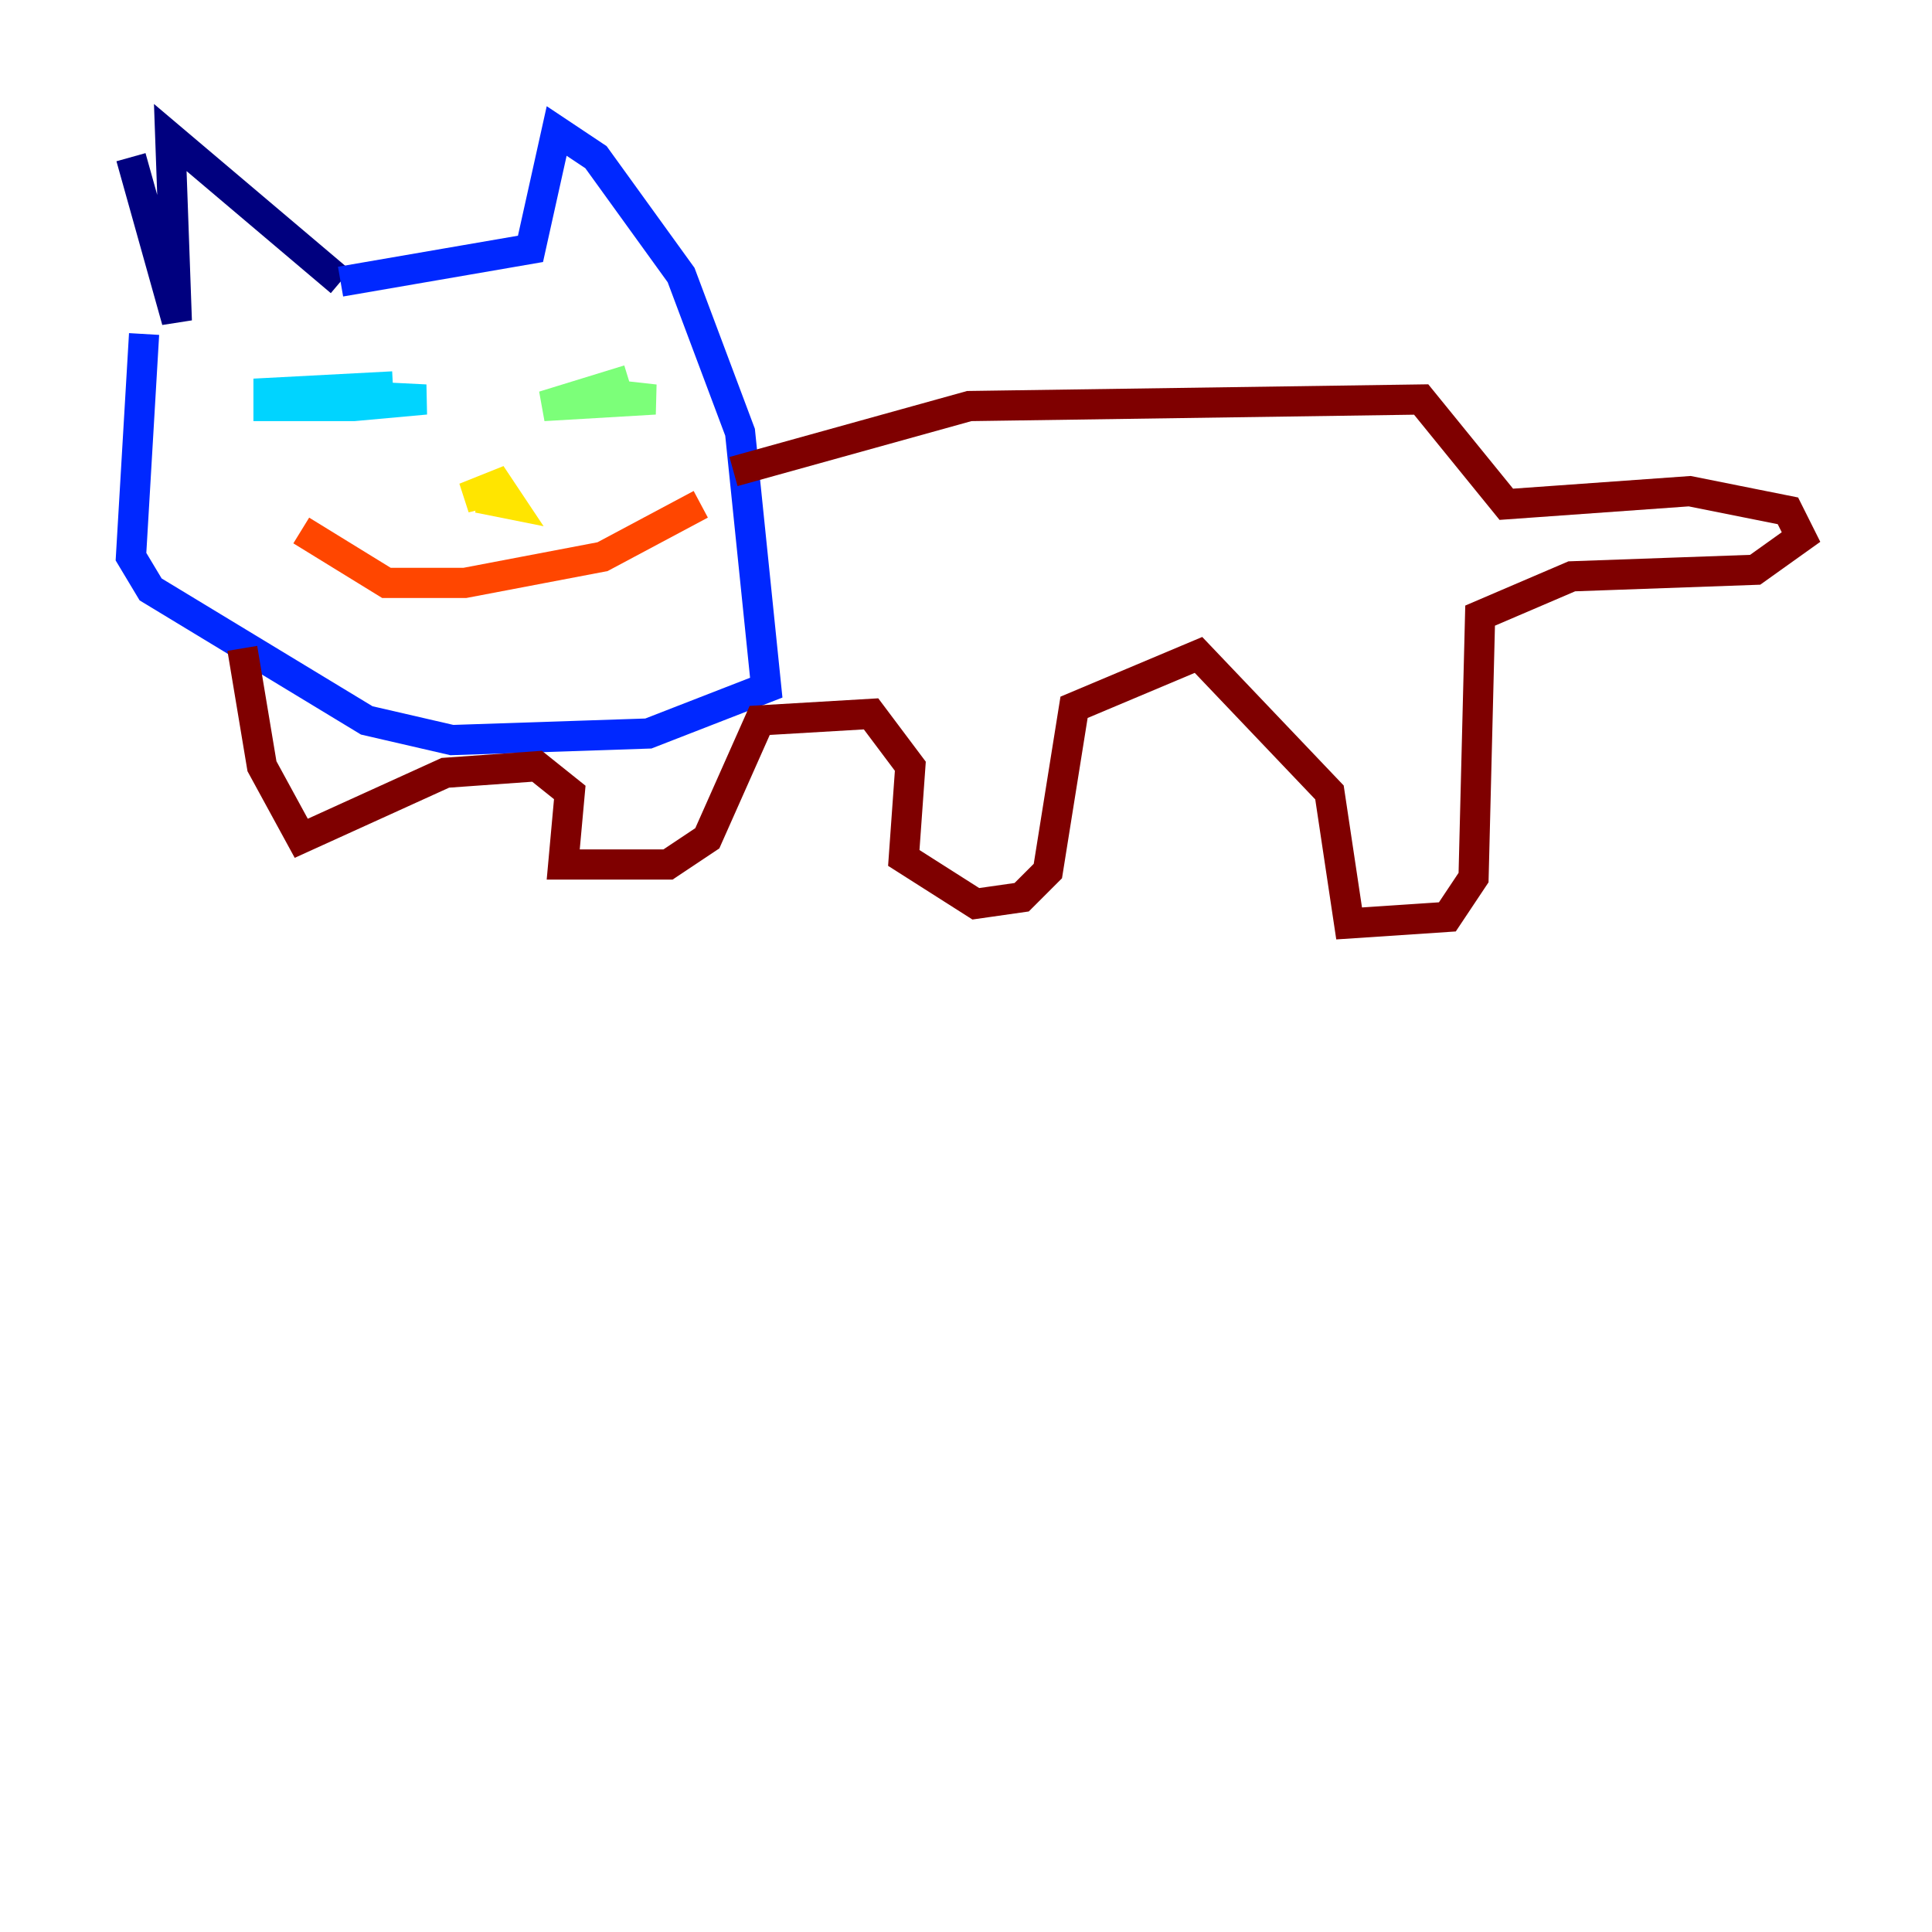 <?xml version="1.0" encoding="utf-8" ?>
<svg baseProfile="tiny" height="128" version="1.2" viewBox="0,0,128,128" width="128" xmlns="http://www.w3.org/2000/svg" xmlns:ev="http://www.w3.org/2001/xml-events" xmlns:xlink="http://www.w3.org/1999/xlink"><defs /><polyline fill="none" points="8.678,10.414 11.715,21.261 11.281,9.112 22.563,18.658" stroke="#00007f" stroke-width="2" /><polyline fill="none" points="22.563,18.658 35.146,16.488 36.881,8.678 39.485,10.414 45.125,18.224 49.031,28.637 50.766,45.559 42.956,48.597 29.939,49.031 24.298,47.729 9.98,39.051 8.678,36.881 9.546,22.129" stroke="#0028ff" stroke-width="2" /><polyline fill="none" points="19.525,26.034 28.203,26.468 23.43,26.902 17.79,26.902 17.79,26.034 26.034,25.6" stroke="#00d4ff" stroke-width="2" /><polyline fill="none" points="41.654,25.166 36.014,26.902 43.39,26.468 39.485,26.034" stroke="#7cff79" stroke-width="2" /><polyline fill="none" points="31.675,32.976 33.844,33.41 32.976,32.108 30.807,32.976 32.542,32.542" stroke="#ffe500" stroke-width="2" /><polyline fill="none" points="19.959,35.146 25.6,38.617 30.807,38.617 39.919,36.881 46.427,33.41" stroke="#ff4600" stroke-width="2" /><polyline fill="none" points="48.597,31.241 64.217,26.902 94.156,26.468 99.797,33.41 111.946,32.542 118.454,33.844 119.322,35.58 116.285,37.749 104.136,38.183 98.061,40.786 97.627,58.142 95.891,60.746 89.383,61.18 88.081,52.502 79.403,43.39 71.159,46.861 69.424,57.709 67.688,59.444 64.651,59.878 59.878,56.841 60.312,50.766 57.709,47.295 50.332,47.729 46.861,55.539 44.258,57.275 37.315,57.275 37.749,52.502 35.58,50.766 29.505,51.2 19.959,55.539 17.356,50.766 16.054,42.956" stroke="#7f0000" stroke-width="2" /></svg>